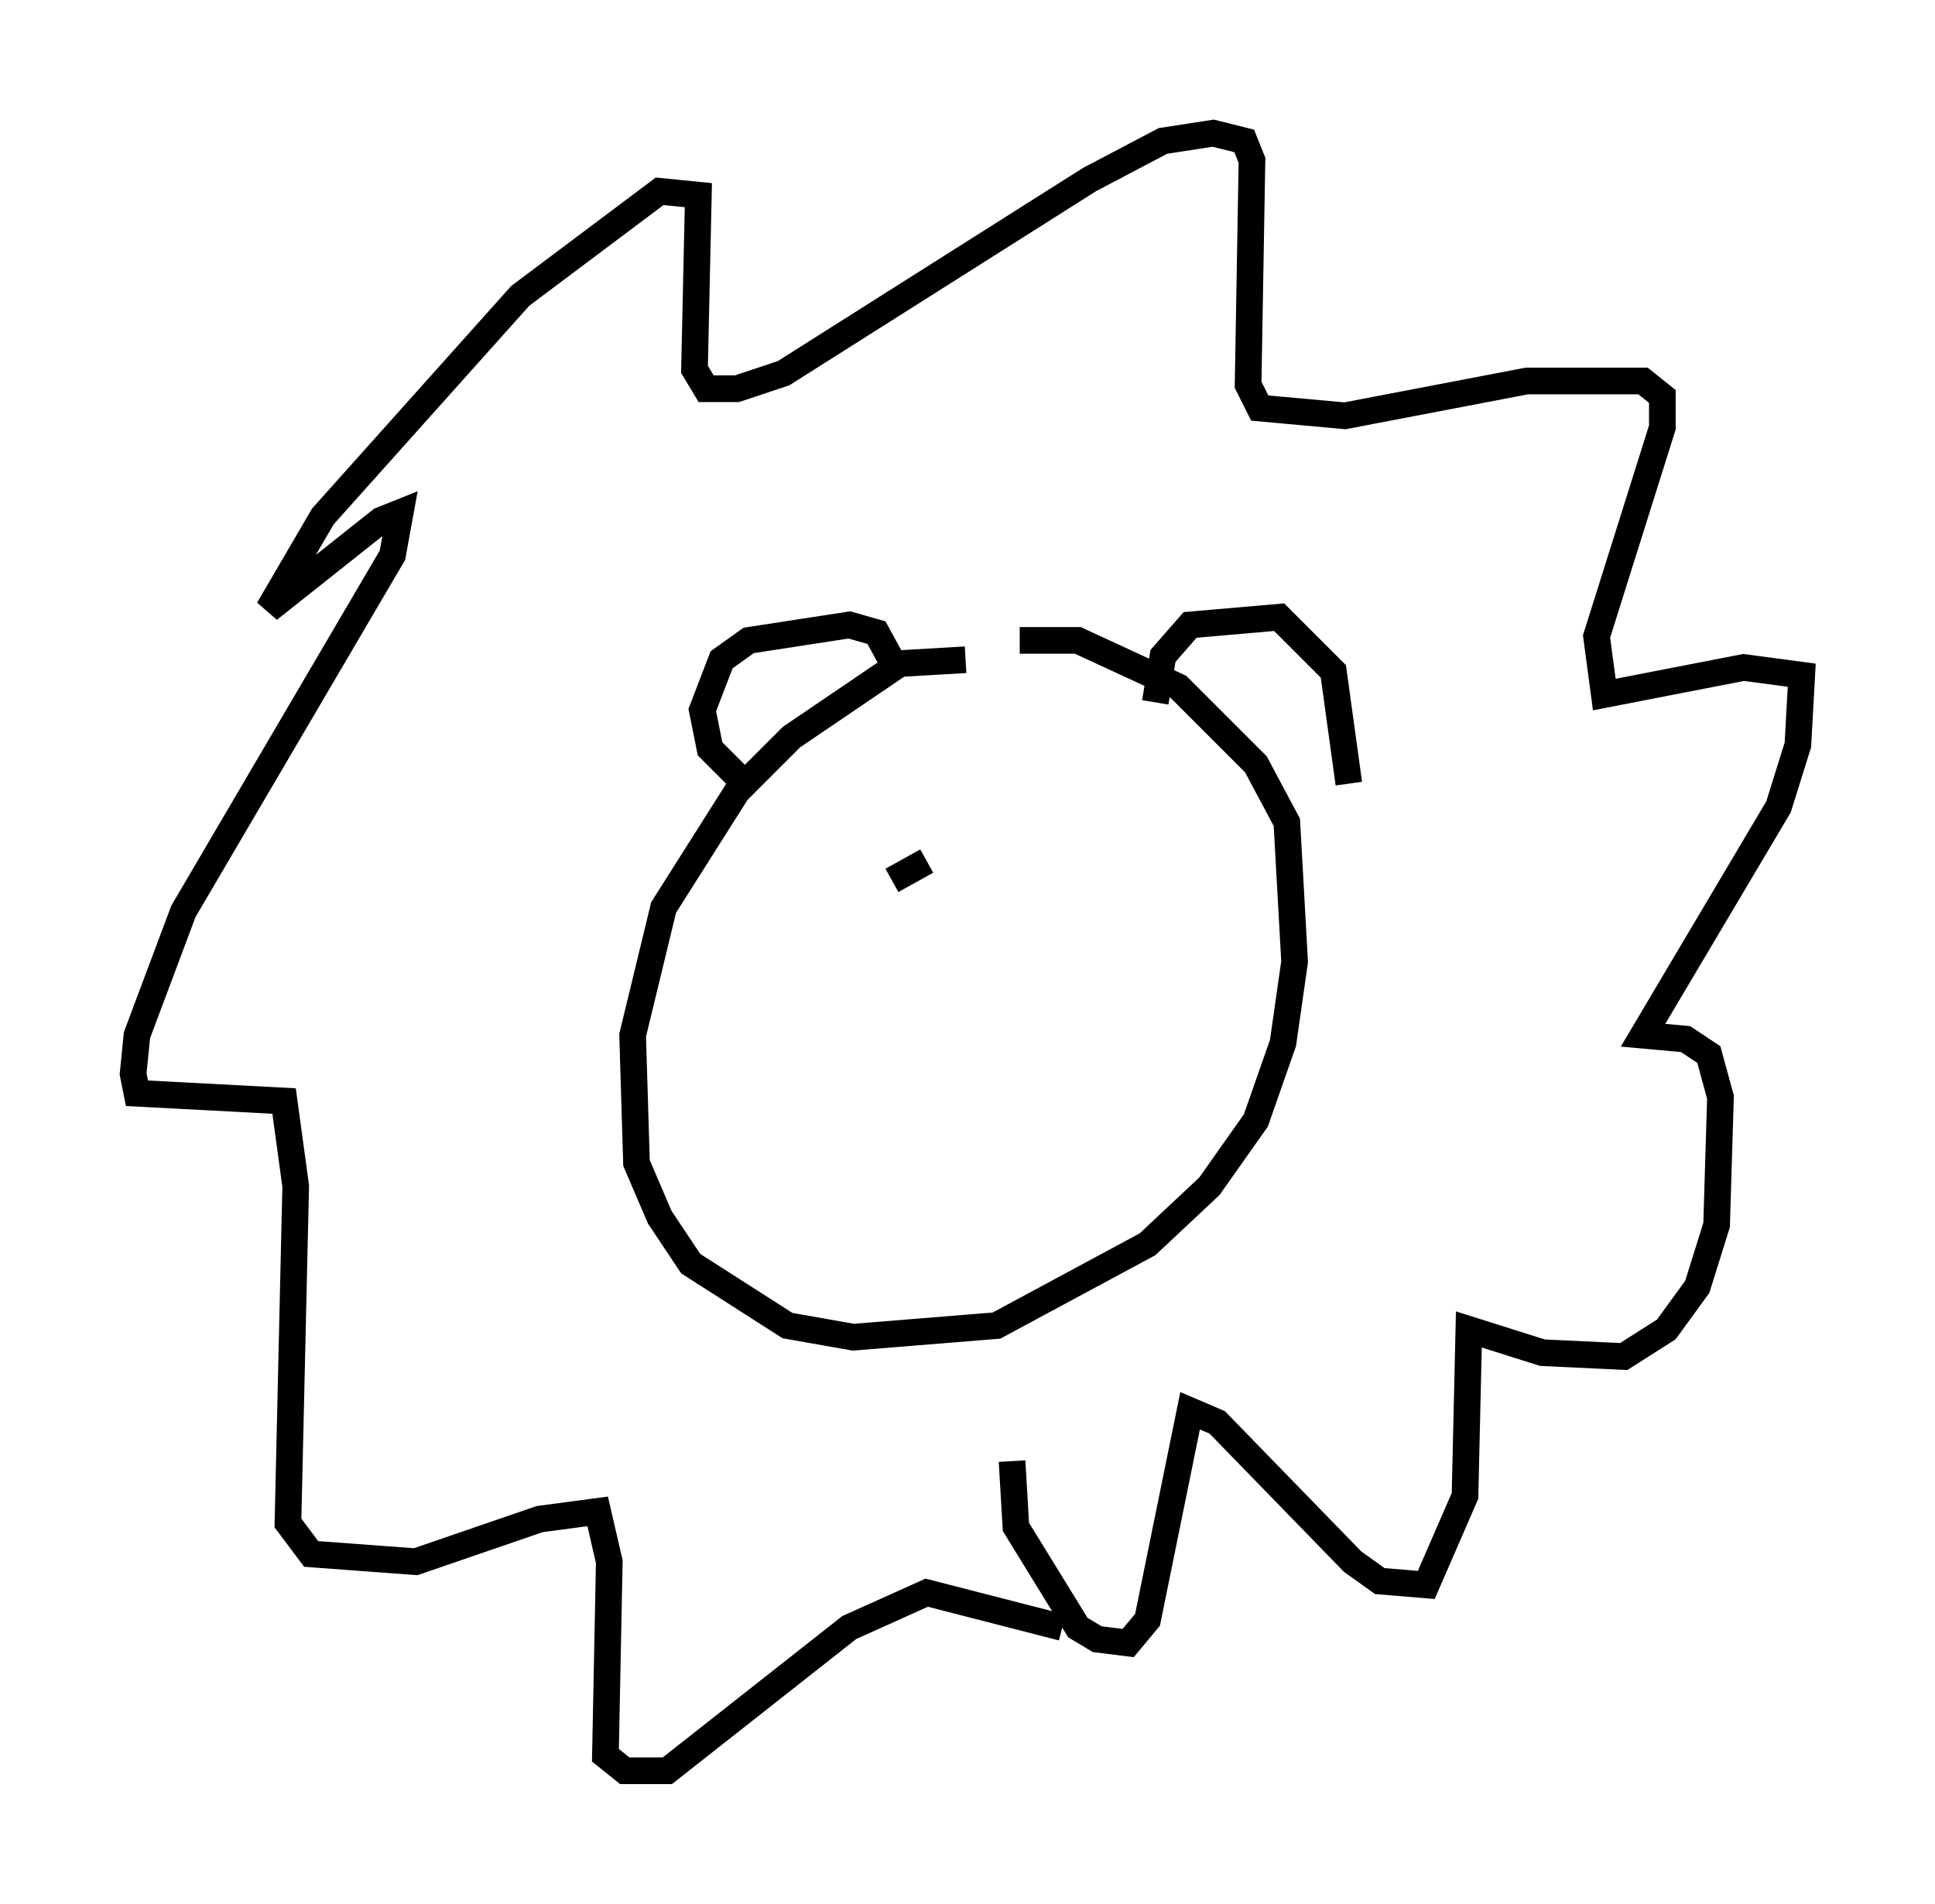 <?xml version="1.0" encoding="utf-8" ?>
<svg baseProfile="full" height="71.441" version="1.1" width="72.603" xmlns="http://www.w3.org/2000/svg" xmlns:ev="http://www.w3.org/2001/xml-events" xmlns:xlink="http://www.w3.org/1999/xlink"><defs /><rect fill="white" height="71.441" width="72.603" x="0" y="0" /><path d="M38.117, 25.335 m-1.888, -0.581 l-2.469, 0.145 -4.067, 2.76 l-2.034, 2.034 -2.76, 4.358 l-1.162, 4.793 0.145, 4.793 l0.872, 2.034 1.162, 1.743 l3.631, 2.324 2.469, 0.436 l5.374, -0.436 5.665, -3.05 l2.324, -2.179 1.743, -2.469 l1.017, -2.905 0.436, -3.05 l-0.291, -5.229 -1.162, -2.179 l-2.905, -2.905 -3.777, -1.743 l-2.179, 0.0 m-10.458, 5.229 l-1.162, -1.162 -0.291, -1.453 l0.726, -1.888 1.017, -0.726 l3.777, -0.581 1.017, 0.291 l0.872, 1.598 m9.587, 1.017 l0.291, -1.743 1.017, -1.162 l3.341, -0.291 2.034, 2.034 l0.581, 4.212 m-12.637, 25.419 l0.145, 2.469 2.324, 3.777 l0.726, 0.436 1.162, 0.145 l0.726, -0.872 1.598, -7.844 l1.017, 0.436 5.084, 5.229 l1.017, 0.726 1.743, 0.145 l1.453, -3.341 0.145, -6.246 l2.76, 0.872 3.05, 0.145 l1.598, -1.017 1.162, -1.598 l0.726, -2.324 0.145, -4.793 l-0.436, -1.598 -0.872, -0.581 l-1.598, -0.145 5.084, -8.57 l0.726, -2.324 0.145, -2.615 l-2.179, -0.291 -5.229, 1.017 l-0.291, -2.179 2.469, -7.844 l0.0, -1.162 -0.726, -0.581 l-4.358, 0.0 -6.827, 1.307 l-3.196, -0.291 -0.436, -0.872 l0.145, -8.425 -0.291, -0.726 l-1.162, -0.291 -1.888, 0.291 l-2.76, 1.453 -11.475, 7.263 l-1.743, 0.581 -1.162, 0.0 l-0.436, -0.726 0.145, -6.536 l-1.453, -0.145 -5.229, 3.922 l-7.408, 8.279 -2.034, 3.486 l4.212, -3.341 0.726, -0.291 l-0.291, 1.598 -7.844, 13.363 l-1.743, 4.648 -0.145, 1.453 l0.145, 0.726 5.52, 0.291 l0.436, 3.196 -0.291, 12.637 l0.872, 1.162 3.922, 0.291 l4.648, -1.598 2.179, -0.291 l0.436, 1.888 -0.145, 7.263 l0.726, 0.581 1.598, 0.0 l6.827, -5.374 2.905, -1.307 l5.084, 1.307 m-6.391, -28.033 l1.307, -0.726 " fill="none" stroke="black" stroke-width="1" /></svg>